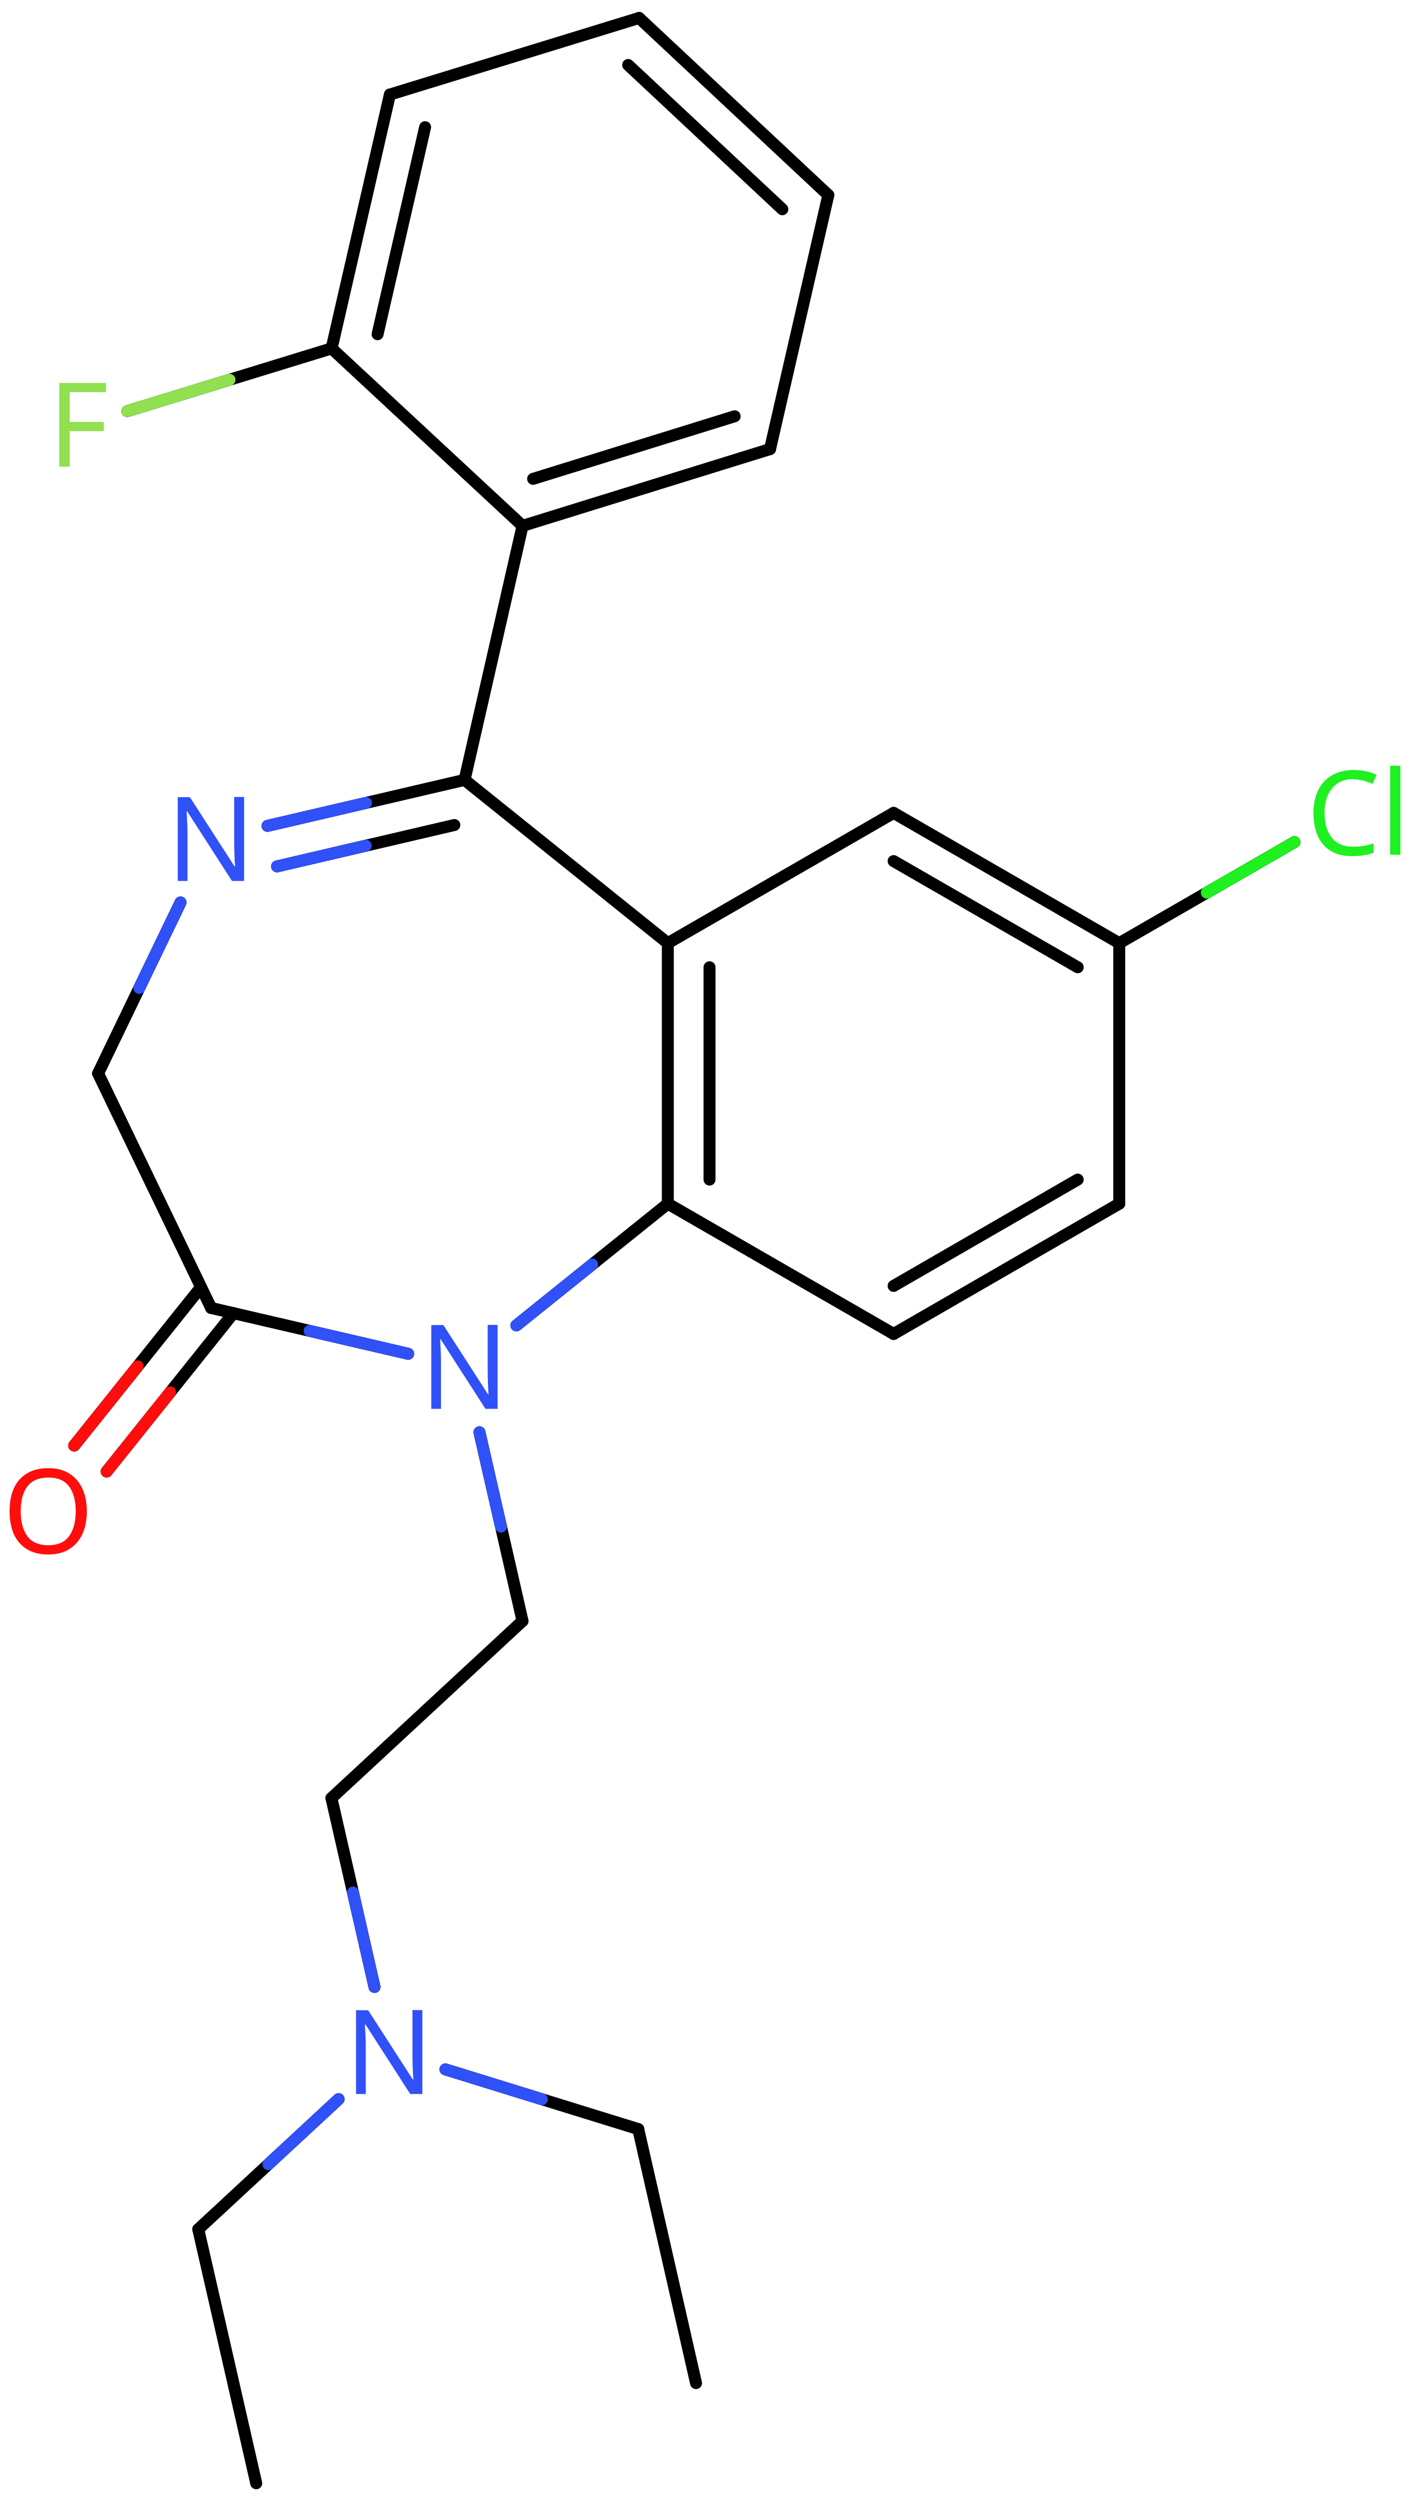 <svg xmlns="http://www.w3.org/2000/svg" xmlns:xlink="http://www.w3.org/1999/xlink" height="146.24mm" version="1.2" viewBox="0 0 82.49 146.24" width="82.49mm">
      
    <desc>Generated by the Chemistry Development Kit (http://github.com/cdk)</desc>
      
    <g fill="#3050F8" stroke="#000000" stroke-linecap="round" stroke-linejoin="round" stroke-width=".7">
            
        <rect fill="#FFFFFF" height="147.0" stroke="none" width="83.0" x=".0" y=".0"/>
            
        <g class="mol" id="mol1">
                  
            <line class="bond" id="mol1bnd1" x1="14.99" x2="11.6" y1="145.26" y2="130.4"/>
                  
            <line class="bond" id="mol1bnd2" x1="11.6" x2="19.81" y1="130.4" y2="122.79"/>
                  
            <line class="bond" id="mol1bnd3" x1="26.06" x2="37.34" y1="121.05" y2="124.54"/>
                  
            <line class="bond" id="mol1bnd4" x1="37.34" x2="40.72" y1="124.54" y2="139.4"/>
                  
            <line class="bond" id="mol1bnd5" x1="21.91" x2="19.39" y1="116.23" y2="105.18"/>
                  
            <line class="bond" id="mol1bnd6" x1="19.39" x2="30.57" y1="105.18" y2="94.82"/>
                  
            <line class="bond" id="mol1bnd7" x1="30.57" x2="28.05" y1="94.82" y2="83.78"/>
                  
            <line class="bond" id="mol1bnd8" x1="23.88" x2="12.35" y1="79.19" y2="76.51"/>
                  
            <g class="bond" id="mol1bnd9">
                        
                <line x1="13.66" x2="6.24" y1="76.81" y2="86.08"/>
                        
                <line x1="11.76" x2="4.34" y1="75.29" y2="84.56"/>
                      
                <line class="hi" stroke="#FF0D0D" x1="6.24" x2="9.95" y1="86.08" y2="81.445"/>
                <line class="hi" stroke="#FF0D0D" x1="4.34" x2="8.05" y1="84.56" y2="79.925"/>
            </g>
                  
            <line class="bond" id="mol1bnd10" x1="12.35" x2="5.74" y1="76.51" y2="62.79"/>
                  
            <line class="bond" id="mol1bnd11" x1="5.74" x2="10.56" y1="62.79" y2="52.79"/>
                  
            <g class="bond" id="mol1bnd12">
                        
                <line x1="27.18" x2="15.65" y1="45.62" y2="48.31"/>
                        
                <line x1="26.58" x2="16.21" y1="48.26" y2="50.68"/>
                      
                <line class="hi" stroke="#3050F8" x1="15.65" x2="21.415" y1="48.31" y2="46.965"/>
                <line class="hi" stroke="#3050F8" x1="16.21" x2="21.395" y1="50.68" y2="49.47"/>
            </g>
                  
            <line class="bond" id="mol1bnd13" x1="27.18" x2="39.07" y1="45.62" y2="55.17"/>
                  
            <g class="bond" id="mol1bnd14">
                        
                <line x1="39.07" x2="39.07" y1="55.17" y2="70.41"/>
                        
                <line x1="41.51" x2="41.51" y1="56.58" y2="69.0"/>
                      
            </g>
                  
            <line class="bond" id="mol1bnd15" x1="30.21" x2="39.07" y1="77.53" y2="70.41"/>
                  
            <line class="bond" id="mol1bnd16" x1="39.07" x2="52.28" y1="70.41" y2="78.03"/>
                  
            <g class="bond" id="mol1bnd17">
                        
                <line x1="52.28" x2="65.48" y1="78.03" y2="70.41"/>
                        
                <line x1="52.28" x2="63.05" y1="75.22" y2="69.0"/>
                      
            </g>
                  
            <line class="bond" id="mol1bnd18" x1="65.48" x2="65.48" y1="70.41" y2="55.17"/>
                  
            <g class="bond" id="mol1bnd19">
                        
                <line x1="65.48" x2="52.28" y1="55.17" y2="47.55"/>
                        
                <line x1="63.05" x2="52.28" y1="56.58" y2="50.37"/>
                      
            </g>
                  
            <line class="bond" id="mol1bnd20" x1="39.07" x2="52.28" y1="55.17" y2="47.55"/>
                  
            <line class="bond" id="mol1bnd21" x1="65.48" x2="75.73" y1="55.17" y2="49.26"/>
                  
            <line class="bond" id="mol1bnd22" x1="27.18" x2="30.57" y1="45.62" y2="30.76"/>
                  
            <g class="bond" id="mol1bnd23">
                        
                <line x1="30.57" x2="45.05" y1="30.76" y2="26.27"/>
                        
                <line x1="31.19" x2="42.98" y1="28.01" y2="24.35"/>
                      
            </g>
                  
            <line class="bond" id="mol1bnd24" x1="45.05" x2="48.46" y1="26.27" y2="11.41"/>
                  
            <g class="bond" id="mol1bnd25">
                        
                <line x1="48.46" x2="37.39" y1="11.41" y2="1.05"/>
                        
                <line x1="45.77" x2="36.75" y1="12.24" y2="3.8"/>
                      
            </g>
                  
            <line class="bond" id="mol1bnd26" x1="37.39" x2="22.81" y1="1.05" y2="5.53"/>
                  
            <g class="bond" id="mol1bnd27">
                        
                <line x1="22.81" x2="19.4" y1="5.53" y2="20.38"/>
                        
                <line x1="24.87" x2="22.09" y1="7.44" y2="19.55"/>
                      
            </g>
                  
            <line class="bond" id="mol1bnd28" x1="30.57" x2="19.4" y1="30.76" y2="20.38"/>
                  
            <line class="bond" id="mol1bnd29" x1="19.4" x2="7.45" y1="20.38" y2="24.05"/>
                  
            <path class="atom" d="M24.72 122.49h-.72l-2.62 -4.07h-.03q.01 .24 .03 .6q.02 .36 .02 .73v2.74h-.57v-4.9h.71l2.61 4.05h.03q-.01 -.11 -.02 -.33q-.01 -.22 -.02 -.48q-.01 -.26 -.01 -.48v-2.77h.58v4.9z" id="mol1atm3" stroke="none"/>
                  
            <path class="atom" d="M29.12 82.41h-.72l-2.62 -4.07h-.03q.01 .24 .03 .6q.02 .36 .02 .73v2.74h-.57v-4.9h.71l2.61 4.05h.03q-.01 -.11 -.02 -.33q-.01 -.22 -.02 -.48q-.01 -.26 -.01 -.48v-2.77h.58v4.9z" id="mol1atm8" stroke="none"/>
                  
            <path class="atom" d="M5.08 88.4q.0 .76 -.26 1.33q-.26 .57 -.76 .88q-.5 .32 -1.24 .32q-.76 .0 -1.26 -.32q-.51 -.32 -.76 -.89q-.24 -.57 -.24 -1.33q.0 -.75 .24 -1.31q.25 -.57 .76 -.88q.51 -.32 1.27 -.32q.73 .0 1.23 .32q.5 .31 .76 .88q.26 .57 .26 1.33zM1.21 88.4q.0 .92 .39 1.46q.39 .53 1.22 .53q.84 .0 1.22 -.53q.39 -.54 .39 -1.46q.0 -.93 -.39 -1.45q-.38 -.52 -1.21 -.52q-.83 .0 -1.23 .52q-.39 .52 -.39 1.45z" fill="#FF0D0D" id="mol1atm10" stroke="none"/>
                  
            <path class="atom" d="M14.29 51.53h-.72l-2.62 -4.07h-.03q.01 .24 .03 .6q.02 .36 .02 .73v2.74h-.57v-4.9h.71l2.61 4.05h.03q-.01 -.11 -.02 -.33q-.01 -.22 -.02 -.48q-.01 -.26 -.01 -.48v-2.77h.58v4.9z" id="mol1atm12" stroke="none"/>
                  
            <path class="atom" d="M79.18 45.57q-.79 .0 -1.24 .53q-.45 .52 -.45 1.45q.0 .91 .42 1.45q.42 .53 1.27 .53q.32 .0 .61 -.05q.29 -.06 .57 -.14v.54q-.27 .1 -.57 .15q-.29 .05 -.7 .05q-.74 .0 -1.25 -.31q-.5 -.31 -.75 -.88q-.25 -.57 -.25 -1.34q.0 -.74 .27 -1.31q.27 -.57 .8 -.88q.53 -.32 1.28 -.32q.78 .0 1.35 .29l-.24 .52q-.23 -.1 -.51 -.18q-.27 -.08 -.61 -.08zM81.93 50.0h-.6v-5.21h.6v5.21z" fill="#1FF01F" id="mol1atm20" stroke="none"/>
                  
            <path class="atom" d="M4.08 27.3h-.61v-4.9h2.73v.54h-2.12v1.74h1.99v.54h-1.99v2.08z" fill="#90E050" id="mol1atm27" stroke="none"/>
                
            <line class="hi" id="mol1bnd2" stroke="#3050F8" x1="19.81" x2="15.705" y1="122.79" y2="126.595"/>
            <line class="hi" id="mol1bnd3" stroke="#3050F8" x1="26.06" x2="31.7" y1="121.05" y2="122.795"/>
            <line class="hi" id="mol1bnd5" stroke="#3050F8" x1="21.91" x2="20.65" y1="116.23" y2="110.705"/>
            <line class="hi" id="mol1bnd7" stroke="#3050F8" x1="28.05" x2="29.31" y1="83.78" y2="89.3"/>
            <line class="hi" id="mol1bnd8" stroke="#3050F8" x1="23.88" x2="18.115" y1="79.19" y2="77.85"/>
            <line class="hi" id="mol1bnd11" stroke="#3050F8" x1="10.56" x2="8.15" y1="52.79" y2="57.79"/>
            <line class="hi" id="mol1bnd15" stroke="#3050F8" x1="30.21" x2="34.64" y1="77.53" y2="73.97"/>
            <line class="hi" id="mol1bnd21" stroke="#1FF01F" x1="75.73" x2="70.605" y1="49.26" y2="52.215"/>
            <line class="hi" id="mol1bnd29" stroke="#90E050" x1="7.45" x2="13.425" y1="24.05" y2="22.215"/>
        </g>
          
    </g>
    
</svg>
